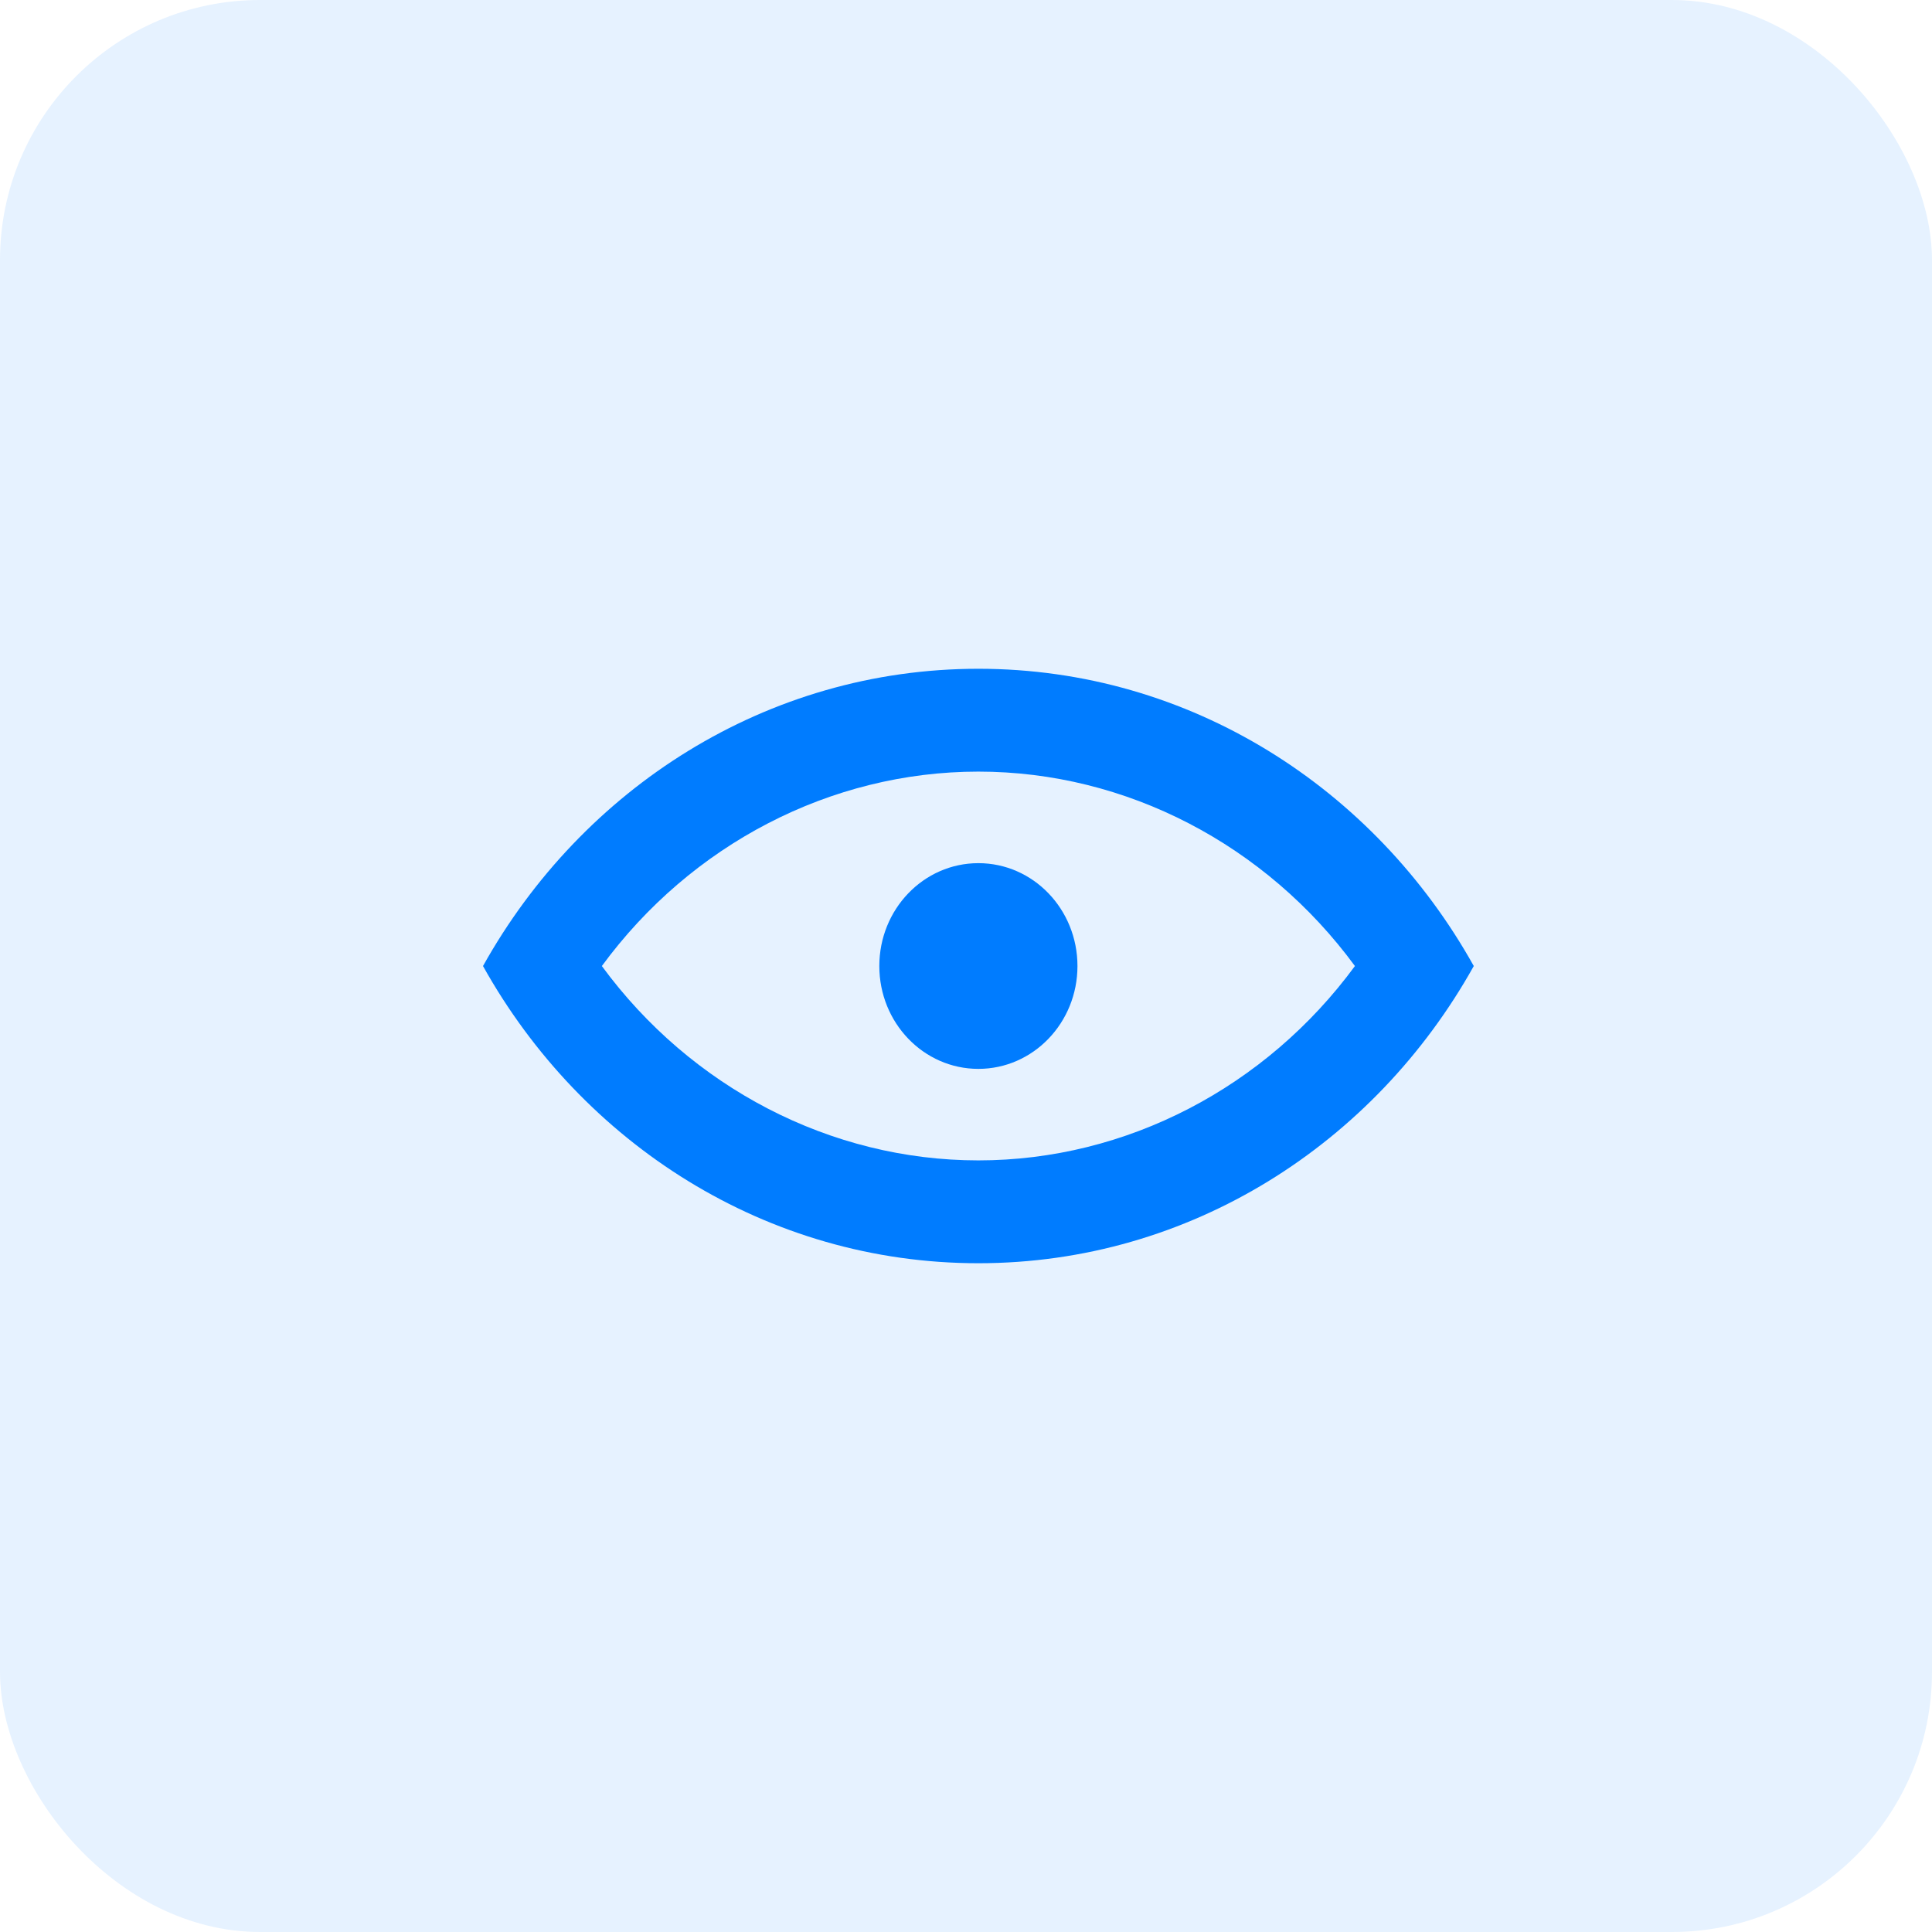 <svg width="52" height="52" viewBox="0 0 52 52" fill="none" xmlns="http://www.w3.org/2000/svg">
<rect opacity="0.1" width="52" height="52" rx="7" fill="#007CFF"/>
<path fill-rule="evenodd" clip-rule="evenodd" d="M29 26.001C29 27.53 27.807 28.769 26.333 28.769C24.86 28.769 23.667 27.53 23.667 26.001C23.667 24.471 24.86 23.232 26.333 23.232C27.807 23.232 29 24.471 29 26.001ZM26.333 31.232C22.348 31.232 18.593 29.263 16.199 26.001C18.593 22.738 22.348 20.768 26.333 20.768C30.319 20.768 34.073 22.738 36.468 26.001C34.073 29.263 30.319 31.232 26.333 31.232ZM26.333 18C20.632 18 15.665 21.222 13 26.001C15.665 30.779 20.632 34 26.333 34C32.035 34 37.001 30.779 39.667 26.001C37.001 21.222 32.035 18 26.333 18Z" fill="#007CFF"/>
</svg>
